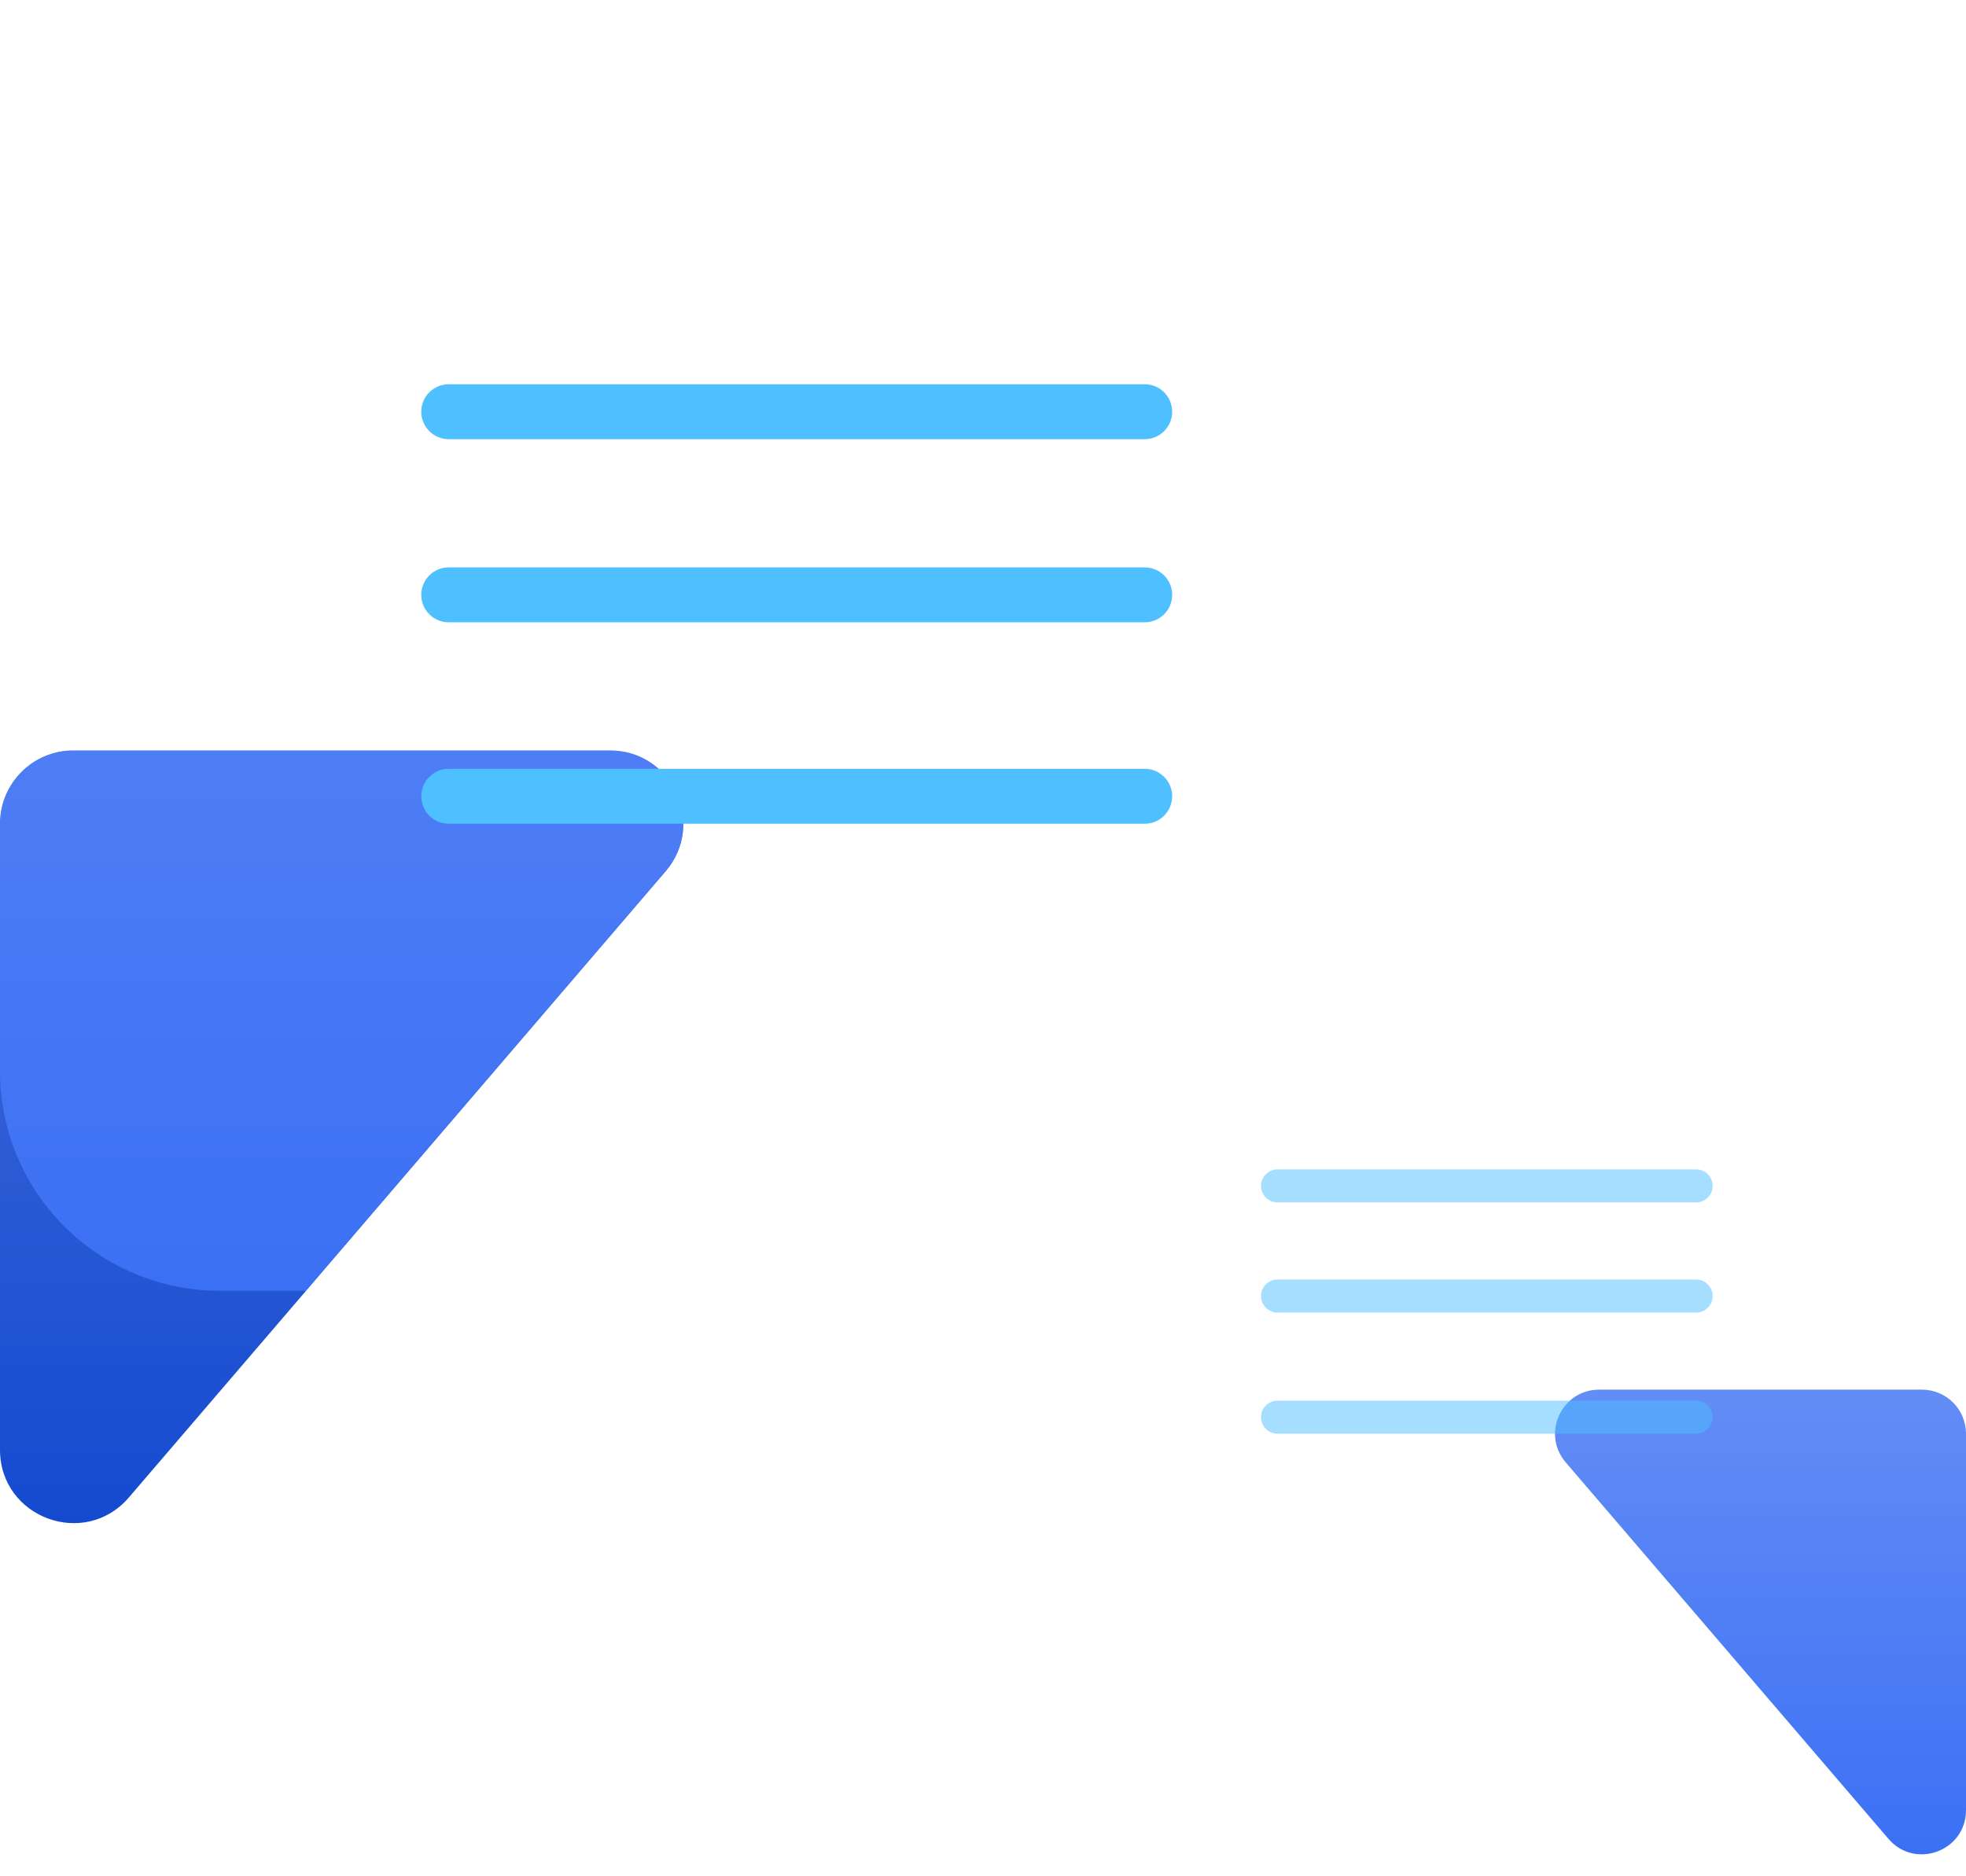 <svg width="66" height="63" viewBox="0 0 66 63" fill="none" xmlns="http://www.w3.org/2000/svg">
<path d="M20.477 25.199C22.578 25.199 23.711 27.664 22.344 29.259L4.327 50.279C2.841 52.013 -6.06173e-08 50.962 0 48.679L5.58032e-07 27.659C5.94092e-07 26.3 1.101 25.199 2.459 25.199H20.477Z" fill="#154AD0"/>
<path d="M20.477 25.199C22.578 25.199 23.711 27.664 22.344 29.259L4.327 50.279C2.841 52.013 -6.06173e-08 50.962 0 48.679L5.58032e-07 27.659C5.94092e-07 26.3 1.101 25.199 2.459 25.199H20.477Z" fill="url(#paint0_linear)" fill-opacity="0.2"/>
<g filter="url(#filter0_i)">
<path d="M0 7.983C0 3.909 3.303 0.605 7.378 0.605H46.114C50.189 0.605 53.492 3.909 53.492 7.983V31.963C53.492 36.038 50.189 39.341 46.114 39.341H7.378C3.303 39.341 0 36.038 0 31.963V7.983Z" fill="url(#paint1_linear)"/>
</g>
<path d="M14.142 13.825C14.142 13.315 14.555 12.902 15.064 12.902H38.428C38.938 12.902 39.35 13.315 39.35 13.825C39.35 14.334 38.938 14.747 38.428 14.747H15.064C14.555 14.747 14.142 14.334 14.142 13.825Z" fill="#4EBFFF"/>
<path d="M14.142 19.973C14.142 19.464 14.555 19.051 15.064 19.051H38.428C38.938 19.051 39.35 19.464 39.35 19.973C39.35 20.483 38.938 20.895 38.428 20.895H15.064C14.555 20.895 14.142 20.483 14.142 19.973Z" fill="#4EBFFF"/>
<path d="M14.142 26.736C14.142 26.227 14.555 25.814 15.064 25.814H38.428C38.938 25.814 39.35 26.227 39.35 26.736C39.35 27.246 38.938 27.659 38.428 27.659H15.064C14.555 27.659 14.142 27.246 14.142 26.736Z" fill="#4EBFFF"/>
<path d="M53.685 46.66C52.421 46.66 51.739 48.142 52.562 49.102L63.398 61.744C64.291 62.786 66 62.154 66 60.781L66 48.139C66 47.322 65.338 46.66 64.521 46.66H53.685Z" fill="url(#paint2_linear)"/>
<g filter="url(#filter1_i)">
<path d="M66 36.306C66 33.855 64.013 31.868 61.562 31.868H38.266C35.815 31.868 33.828 33.855 33.828 36.306V50.728C33.828 53.178 35.815 55.165 38.266 55.165H61.562C64.013 55.165 66 53.178 66 50.728V36.306Z" fill="#154AD0"/>
<path d="M66 36.306C66 33.855 64.013 31.868 61.562 31.868H38.266C35.815 31.868 33.828 33.855 33.828 36.306V50.728C33.828 53.178 35.815 55.165 38.266 55.165H61.562C64.013 55.165 66 53.178 66 50.728V36.306Z" fill="url(#paint3_linear)" fill-opacity="0.2"/>
</g>
<path d="M57.495 39.819C57.495 39.513 57.246 39.264 56.94 39.264H42.888C42.582 39.264 42.333 39.513 42.333 39.819C42.333 40.125 42.582 40.373 42.888 40.373H56.94C57.246 40.373 57.495 40.125 57.495 39.819Z" fill="#4EBFFF" fill-opacity="0.5"/>
<path d="M57.495 43.517C57.495 43.21 57.246 42.962 56.94 42.962H42.888C42.582 42.962 42.333 43.21 42.333 43.517C42.333 43.823 42.582 44.072 42.888 44.072H56.94C57.246 44.072 57.495 43.823 57.495 43.517Z" fill="#4EBFFF" fill-opacity="0.5"/>
<path d="M57.495 47.584C57.495 47.278 57.246 47.03 56.94 47.03H42.888C42.582 47.03 42.333 47.278 42.333 47.584C42.333 47.891 42.582 48.139 42.888 48.139H56.94C57.246 48.139 57.495 47.891 57.495 47.584Z" fill="#4EBFFF" fill-opacity="0.5"/>
<defs>
<filter id="filter0_i" x="0" y="0.605" width="53.492" height="38.736" filterUnits="userSpaceOnUse" color-interpolation-filters="sRGB">
<feFlood flood-opacity="0" result="BackgroundImageFix"/>
<feBlend mode="normal" in="SourceGraphic" in2="BackgroundImageFix" result="shape"/>
<feColorMatrix in="SourceAlpha" type="matrix" values="0 0 0 0 0 0 0 0 0 0 0 0 0 0 0 0 0 0 127 0" result="hardAlpha"/>
<feOffset dy="4"/>
<feComposite in2="hardAlpha" operator="arithmetic" k2="-1" k3="1"/>
<feColorMatrix type="matrix" values="0 0 0 0 0.38 0 0 0 0 0.702 0 0 0 0 1 0 0 0 1 0"/>
<feBlend mode="lighten" in2="shape" result="effect1_innerShadow"/>
</filter>
<filter id="filter1_i" x="33.829" y="31.868" width="32.172" height="23.297" filterUnits="userSpaceOnUse" color-interpolation-filters="sRGB">
<feFlood flood-opacity="0" result="BackgroundImageFix"/>
<feBlend mode="normal" in="SourceGraphic" in2="BackgroundImageFix" result="shape"/>
<feColorMatrix in="SourceAlpha" type="matrix" values="0 0 0 0 0 0 0 0 0 0 0 0 0 0 0 0 0 0 127 0" result="hardAlpha"/>
<feOffset dy="2"/>
<feComposite in2="hardAlpha" operator="arithmetic" k2="-1" k3="1"/>
<feColorMatrix type="matrix" values="0 0 0 0 0.38 0 0 0 0 0.702 0 0 0 0 1 0 0 0 0.5 0"/>
<feBlend mode="lighten" in2="shape" result="effect1_innerShadow"/>
</filter>
<linearGradient id="paint0_linear" x1="10.942" y1="51.143" x2="10.942" y2="25.199" gradientUnits="userSpaceOnUse">
<stop stop-color="white" stop-opacity="0"/>
<stop offset="1" stop-color="white"/>
</linearGradient>
<linearGradient id="paint1_linear" x1="25.514" y1="39.341" x2="25.514" y2="0.605" gradientUnits="userSpaceOnUse">
<stop stop-color="#3C70F4"/>
<stop offset="1" stop-color="#638DF6"/>
</linearGradient>
<linearGradient id="paint2_linear" x1="59.419" y1="62.263" x2="59.419" y2="46.66" gradientUnits="userSpaceOnUse">
<stop stop-color="#3C70F4"/>
<stop offset="1" stop-color="#638DF6"/>
</linearGradient>
<linearGradient id="paint3_linear" x1="50.655" y1="55.165" x2="50.655" y2="31.868" gradientUnits="userSpaceOnUse">
<stop stop-color="white" stop-opacity="0"/>
<stop offset="1" stop-color="white"/>
</linearGradient>
</defs>
</svg>
